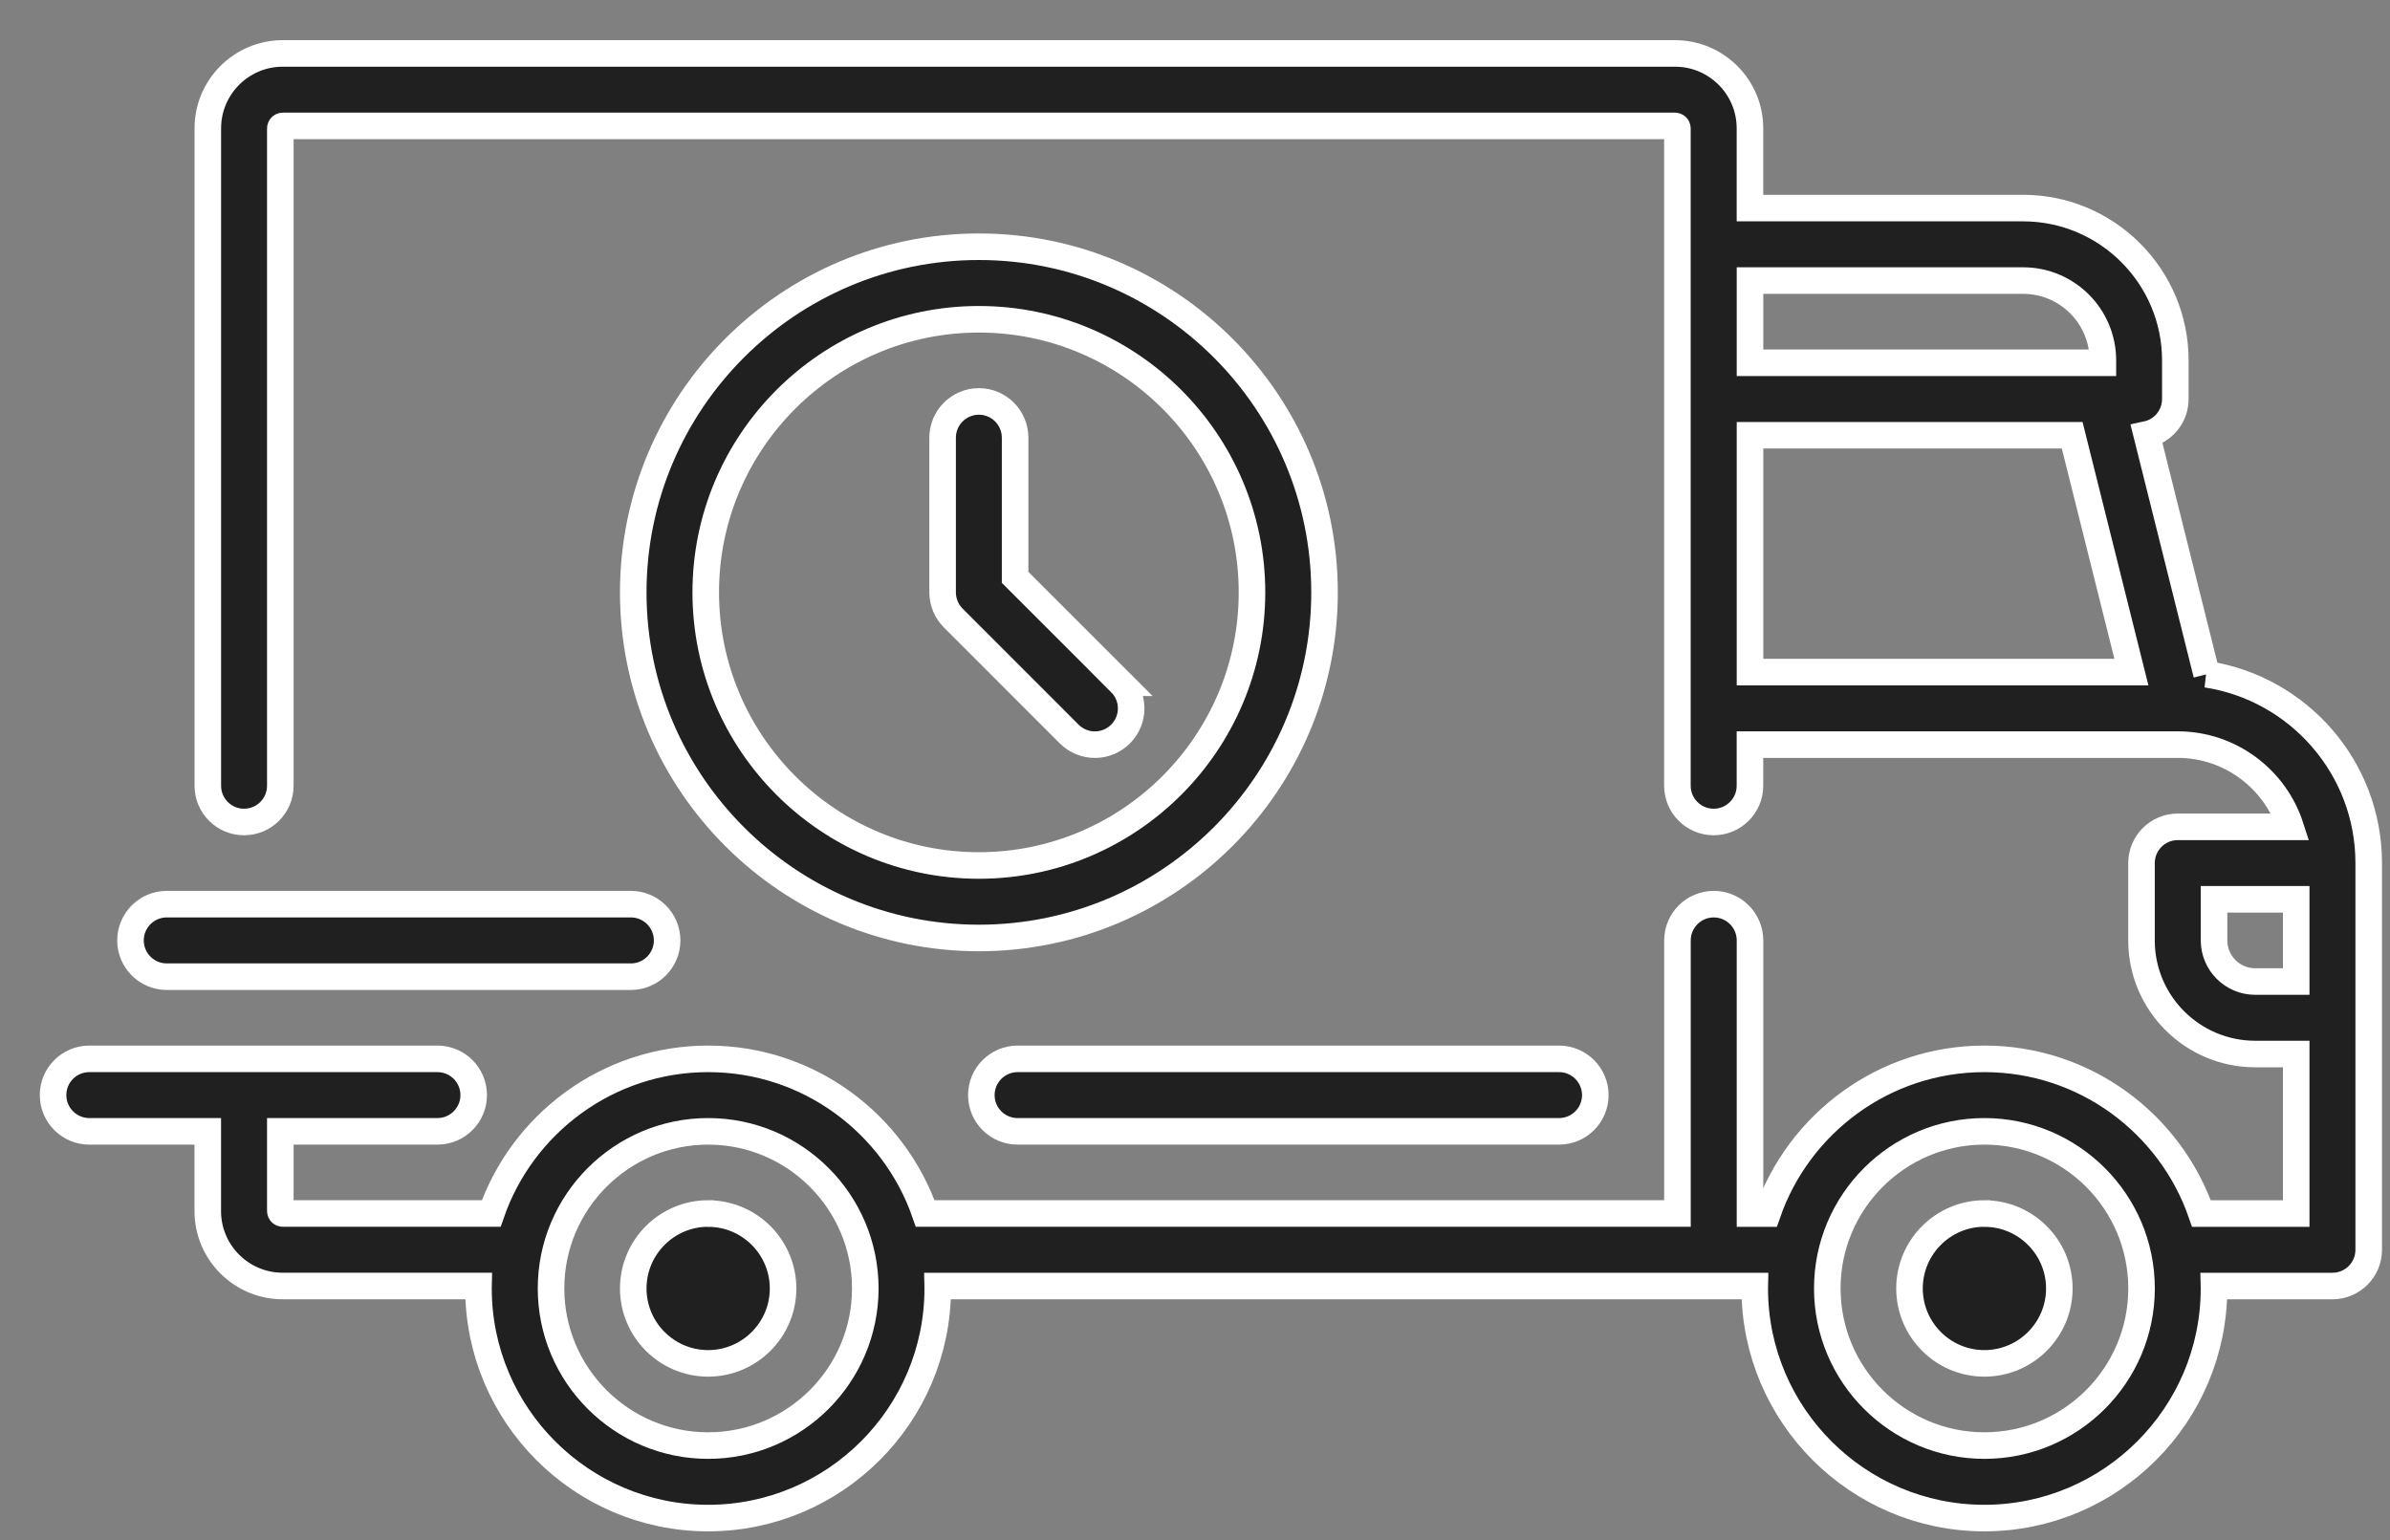 <svg xmlns="http://www.w3.org/2000/svg" width="45" height="29" viewBox="0 0 45 29">
    <rect x="0" y="0" width="45" height="29" fill="#808080" stroke="none"/>
    <g fill="#202020" stroke="#FFF" stroke-width=".5">
        <path d="M40.547 11.697l-1.129-4.516c.31-.066.54-.34.54-.668v-.728c0-1.58-1.286-2.867-2.866-2.867h-5.143V1.416c0-.778-.633-1.41-1.411-1.41H4.324c-.778 0-1.411.632-1.411 1.41v12.38c0 .376.305.682.682.682.377 0 .683-.306.683-.683V1.416c0-.025.02-.045.046-.045h26.214c.025 0 .045.02.045.045v12.38c0 .376.306.682.683.682.377 0 .683-.306.683-.683v-.774H40.005c.991.001 1.833.652 2.122 1.548h-2.123c-.377 0-.683.306-.683.683v1.456c0 1.18.96 2.139 2.14 2.139h.773v3.004H40.45c-.586-1.694-2.196-2.913-4.086-2.913-1.89 0-3.5 1.22-4.086 2.913h-.328v-5.143c0-.377-.306-.683-.683-.683-.377 0-.683.306-.683.683v5.142H16.42c-.586-1.693-2.195-2.912-4.086-2.912-1.89 0-3.5 1.22-4.085 2.912H4.324c-.026 0-.046-.02-.046-.045v-1.502h2.958c.377 0 .683-.306.683-.683 0-.377-.306-.682-.683-.682h-3.64s0 0 0 0H.682c-.377 0-.683.305-.683.682 0 .377.306.683.683.683h2.23v1.502c0 .778.633 1.41 1.41 1.41h3.688l-.001.046c0 2.384 1.94 4.324 4.323 4.324 2.384 0 4.324-1.94 4.324-4.324l-.001-.045H32.04l-.001.045c0 2.384 1.94 4.324 4.323 4.324 2.384 0 4.324-1.94 4.324-4.324l-.001-.045h2.23c.378 0 .684-.306.684-.683v-7.282c0-1.797-1.327-3.291-3.053-3.554zM31.95 4.283h5.143c.828 0 1.501.674 1.501 1.502v.046H31.95V4.283zm0 7.373v-4.46h6.066l1.115 4.46h-7.181zM12.333 26.22c-1.63 0-2.958-1.327-2.958-2.959 0-1.63 1.327-2.958 2.958-2.958 1.632 0 2.959 1.327 2.959 2.958 0 1.632-1.327 2.959-2.959 2.959zm24.03 0c-1.63 0-2.958-1.327-2.958-2.959 0-1.63 1.327-2.958 2.958-2.958 1.632 0 2.959 1.327 2.959 2.958 0 1.632-1.327 2.959-2.959 2.959zm5.871-8.738h-.773c-.427 0-.774-.348-.774-.774v-.774h1.547v1.548h0z" transform="translate(1 1)"/>
        <path d="M12.333 21.85c-.777 0-1.41.634-1.41 1.411 0 .778.633 1.411 1.41 1.411.778 0 1.411-.633 1.411-1.41 0-.778-.633-1.411-1.41-1.411zM36.363 21.85c-.778 0-1.41.634-1.41 1.411 0 .778.632 1.411 1.41 1.411.778 0 1.411-.633 1.411-1.41 0-.778-.633-1.411-1.41-1.411zM28.353 18.938H18.16c-.377 0-.683.306-.683.683 0 .377.306.682.683.682h10.194c.377 0 .683-.305.683-.682 0-.377-.306-.683-.683-.683zM10.877 16.025H2.14c-.377 0-.683.306-.683.683 0 .377.306.683.683.683h8.738c.377 0 .683-.306.683-.683 0-.377-.306-.683-.683-.683zM17.43 3.646c-3.588 0-6.507 2.92-6.507 6.508 0 3.589 2.92 6.508 6.508 6.508s6.508-2.92 6.508-6.508-2.92-6.508-6.508-6.508zm0 11.651c-2.835 0-5.142-2.307-5.142-5.143 0-2.835 2.307-5.142 5.143-5.142 2.835 0 5.142 2.307 5.142 5.142 0 2.836-2.307 5.143-5.142 5.143z" transform="translate(1 1)"/>
        <path d="M20.098 11.856l-1.985-1.984v-2.63c0-.377-.305-.683-.682-.683-.377 0-.683.306-.683.683v2.912c0 .181.072.355.2.483l2.184 2.185c.134.133.308.2.483.2s.35-.067.483-.2c.267-.267.267-.7 0-.966z" transform="translate(1 1)"/>
    </g>
</svg>
